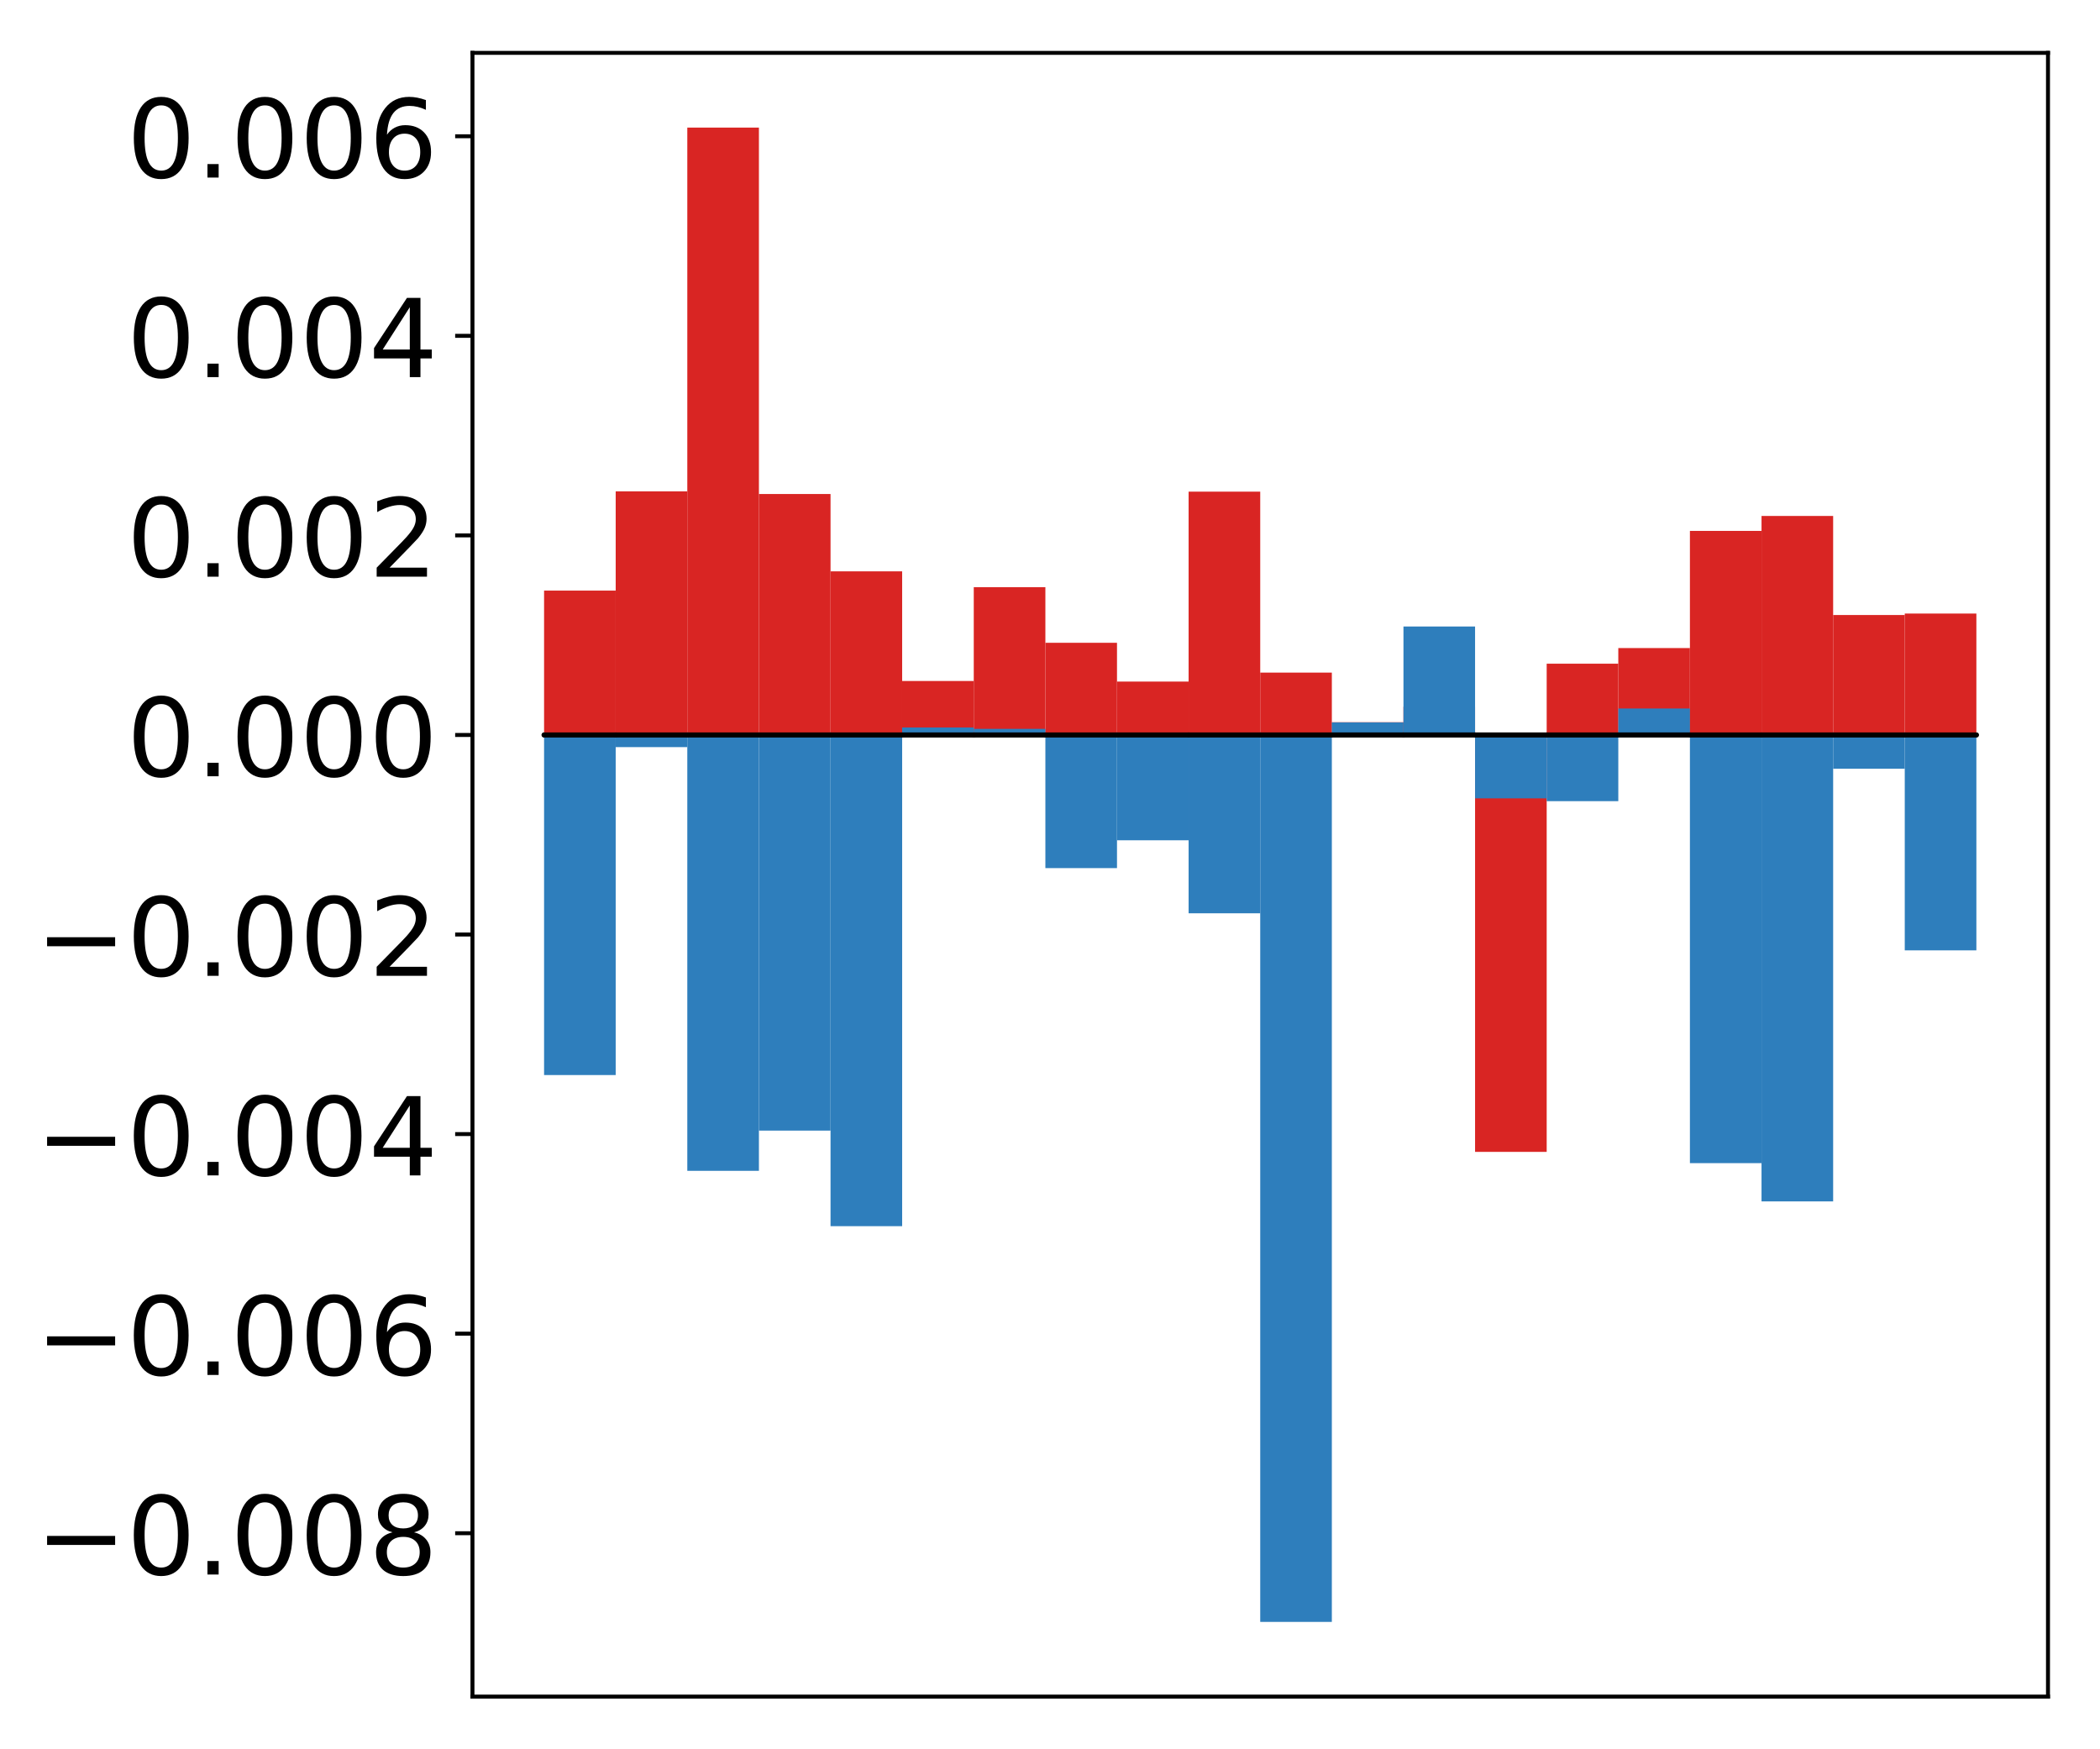 <?xml version="1.0" encoding="utf-8" standalone="no"?>
<!DOCTYPE svg PUBLIC "-//W3C//DTD SVG 1.1//EN"
  "http://www.w3.org/Graphics/SVG/1.1/DTD/svg11.dtd">
<!-- Created with matplotlib (http://matplotlib.org/) -->
<svg height="354pt" version="1.1" viewBox="0 0 425 354" width="425pt" xmlns="http://www.w3.org/2000/svg" xmlns:xlink="http://www.w3.org/1999/xlink">
 <defs>
  <style type="text/css">
*{stroke-linecap:butt;stroke-linejoin:round;}
  </style>
 </defs>
 <g id="figure_1">
  <g id="patch_1">
   <path d="M 0 354.04 
L 425.174 354.04 
L 425.174 0 
L 0 0 
z
" style="fill:#ffffff;"/>
  </g>
  <g id="axes_1">
   <g id="patch_2">
    <path d="M 95.617 343.34 
L 414.474 343.34 
L 414.474 10.7 
L 95.617 10.7 
z
" style="fill:#ffffff;"/>
   </g>
   <g id="matplotlib.axis_1"/>
   <g id="matplotlib.axis_2">
    <g id="ytick_1">
     <g id="line2d_1">
      <defs>
       <path d="M 0 0 
L -3.5 0 
" id="m9a62947ea2" style="stroke:#000000;stroke-width:0.8;"/>
      </defs>
      <g>
       <use style="stroke:#000000;stroke-width:0.8;" x="95.617" xlink:href="#m9a62947ea2" y="310.272"/>
      </g>
     </g>
     <g id="text_1">
      <!-- −0.008 -->
      <defs>
       <path d="M 10.594 35.5 
L 73.188 35.5 
L 73.188 27.203 
L 10.594 27.203 
z
" id="DejaVuSans-2212"/>
       <path d="M 31.781 66.406 
Q 24.172 66.406 20.328 58.906 
Q 16.5 51.422 16.5 36.375 
Q 16.5 21.391 20.328 13.891 
Q 24.172 6.391 31.781 6.391 
Q 39.453 6.391 43.281 13.891 
Q 47.125 21.391 47.125 36.375 
Q 47.125 51.422 43.281 58.906 
Q 39.453 66.406 31.781 66.406 
z
M 31.781 74.219 
Q 44.047 74.219 50.516 64.516 
Q 56.984 54.828 56.984 36.375 
Q 56.984 17.969 50.516 8.266 
Q 44.047 -1.422 31.781 -1.422 
Q 19.531 -1.422 13.062 8.266 
Q 6.594 17.969 6.594 36.375 
Q 6.594 54.828 13.062 64.516 
Q 19.531 74.219 31.781 74.219 
z
" id="DejaVuSans-30"/>
       <path d="M 10.688 12.406 
L 21 12.406 
L 21 0 
L 10.688 0 
z
" id="DejaVuSans-2e"/>
       <path d="M 31.781 34.625 
Q 24.75 34.625 20.719 30.859 
Q 16.703 27.094 16.703 20.516 
Q 16.703 13.922 20.719 10.156 
Q 24.75 6.391 31.781 6.391 
Q 38.812 6.391 42.859 10.172 
Q 46.922 13.969 46.922 20.516 
Q 46.922 27.094 42.891 30.859 
Q 38.875 34.625 31.781 34.625 
z
M 21.922 38.812 
Q 15.578 40.375 12.031 44.719 
Q 8.5 49.078 8.5 55.328 
Q 8.5 64.062 14.719 69.141 
Q 20.953 74.219 31.781 74.219 
Q 42.672 74.219 48.875 69.141 
Q 55.078 64.062 55.078 55.328 
Q 55.078 49.078 51.531 44.719 
Q 48 40.375 41.703 38.812 
Q 48.828 37.156 52.797 32.312 
Q 56.781 27.484 56.781 20.516 
Q 56.781 9.906 50.312 4.234 
Q 43.844 -1.422 31.781 -1.422 
Q 19.734 -1.422 13.25 4.234 
Q 6.781 9.906 6.781 20.516 
Q 6.781 27.484 10.781 32.312 
Q 14.797 37.156 21.922 38.812 
z
M 18.312 54.391 
Q 18.312 48.734 21.844 45.562 
Q 25.391 42.391 31.781 42.391 
Q 38.141 42.391 41.719 45.562 
Q 45.312 48.734 45.312 54.391 
Q 45.312 60.062 41.719 63.234 
Q 38.141 66.406 31.781 66.406 
Q 25.391 66.406 21.844 63.234 
Q 18.312 60.062 18.312 54.391 
z
" id="DejaVuSans-38"/>
      </defs>
      <g transform="translate(7.2 318.63)scale(0.22 -0.22)">
       <use xlink:href="#DejaVuSans-2212"/>
       <use x="83.789" xlink:href="#DejaVuSans-30"/>
       <use x="147.412" xlink:href="#DejaVuSans-2e"/>
       <use x="179.199" xlink:href="#DejaVuSans-30"/>
       <use x="242.822" xlink:href="#DejaVuSans-30"/>
       <use x="306.445" xlink:href="#DejaVuSans-38"/>
      </g>
     </g>
    </g>
    <g id="ytick_2">
     <g id="line2d_2">
      <g>
       <use style="stroke:#000000;stroke-width:0.8;" x="95.617" xlink:href="#m9a62947ea2" y="269.886"/>
      </g>
     </g>
     <g id="text_2">
      <!-- −0.006 -->
      <defs>
       <path d="M 33.016 40.375 
Q 26.375 40.375 22.484 35.828 
Q 18.609 31.297 18.609 23.391 
Q 18.609 15.531 22.484 10.953 
Q 26.375 6.391 33.016 6.391 
Q 39.656 6.391 43.531 10.953 
Q 47.406 15.531 47.406 23.391 
Q 47.406 31.297 43.531 35.828 
Q 39.656 40.375 33.016 40.375 
z
M 52.594 71.297 
L 52.594 62.312 
Q 48.875 64.062 45.094 64.984 
Q 41.312 65.922 37.594 65.922 
Q 27.828 65.922 22.672 59.328 
Q 17.531 52.734 16.797 39.406 
Q 19.672 43.656 24.016 45.922 
Q 28.375 48.188 33.594 48.188 
Q 44.578 48.188 50.953 41.516 
Q 57.328 34.859 57.328 23.391 
Q 57.328 12.156 50.688 5.359 
Q 44.047 -1.422 33.016 -1.422 
Q 20.359 -1.422 13.672 8.266 
Q 6.984 17.969 6.984 36.375 
Q 6.984 53.656 15.188 63.938 
Q 23.391 74.219 37.203 74.219 
Q 40.922 74.219 44.703 73.484 
Q 48.484 72.75 52.594 71.297 
z
" id="DejaVuSans-36"/>
      </defs>
      <g transform="translate(7.2 278.245)scale(0.22 -0.22)">
       <use xlink:href="#DejaVuSans-2212"/>
       <use x="83.789" xlink:href="#DejaVuSans-30"/>
       <use x="147.412" xlink:href="#DejaVuSans-2e"/>
       <use x="179.199" xlink:href="#DejaVuSans-30"/>
       <use x="242.822" xlink:href="#DejaVuSans-30"/>
       <use x="306.445" xlink:href="#DejaVuSans-36"/>
      </g>
     </g>
    </g>
    <g id="ytick_3">
     <g id="line2d_3">
      <g>
       <use style="stroke:#000000;stroke-width:0.8;" x="95.617" xlink:href="#m9a62947ea2" y="229.501"/>
      </g>
     </g>
     <g id="text_3">
      <!-- −0.004 -->
      <defs>
       <path d="M 37.797 64.312 
L 12.891 25.391 
L 37.797 25.391 
z
M 35.203 72.906 
L 47.609 72.906 
L 47.609 25.391 
L 58.016 25.391 
L 58.016 17.188 
L 47.609 17.188 
L 47.609 0 
L 37.797 0 
L 37.797 17.188 
L 4.891 17.188 
L 4.891 26.703 
z
" id="DejaVuSans-34"/>
      </defs>
      <g transform="translate(7.2 237.859)scale(0.22 -0.22)">
       <use xlink:href="#DejaVuSans-2212"/>
       <use x="83.789" xlink:href="#DejaVuSans-30"/>
       <use x="147.412" xlink:href="#DejaVuSans-2e"/>
       <use x="179.199" xlink:href="#DejaVuSans-30"/>
       <use x="242.822" xlink:href="#DejaVuSans-30"/>
       <use x="306.445" xlink:href="#DejaVuSans-34"/>
      </g>
     </g>
    </g>
    <g id="ytick_4">
     <g id="line2d_4">
      <g>
       <use style="stroke:#000000;stroke-width:0.8;" x="95.617" xlink:href="#m9a62947ea2" y="189.116"/>
      </g>
     </g>
     <g id="text_4">
      <!-- −0.002 -->
      <defs>
       <path d="M 19.188 8.297 
L 53.609 8.297 
L 53.609 0 
L 7.328 0 
L 7.328 8.297 
Q 12.938 14.109 22.625 23.891 
Q 32.328 33.688 34.812 36.531 
Q 39.547 41.844 41.422 45.531 
Q 43.312 49.219 43.312 52.781 
Q 43.312 58.594 39.234 62.25 
Q 35.156 65.922 28.609 65.922 
Q 23.969 65.922 18.812 64.312 
Q 13.672 62.703 7.812 59.422 
L 7.812 69.391 
Q 13.766 71.781 18.938 73 
Q 24.125 74.219 28.422 74.219 
Q 39.75 74.219 46.484 68.547 
Q 53.219 62.891 53.219 53.422 
Q 53.219 48.922 51.531 44.891 
Q 49.859 40.875 45.406 35.406 
Q 44.188 33.984 37.641 27.219 
Q 31.109 20.453 19.188 8.297 
z
" id="DejaVuSans-32"/>
      </defs>
      <g transform="translate(7.2 197.474)scale(0.22 -0.22)">
       <use xlink:href="#DejaVuSans-2212"/>
       <use x="83.789" xlink:href="#DejaVuSans-30"/>
       <use x="147.412" xlink:href="#DejaVuSans-2e"/>
       <use x="179.199" xlink:href="#DejaVuSans-30"/>
       <use x="242.822" xlink:href="#DejaVuSans-30"/>
       <use x="306.445" xlink:href="#DejaVuSans-32"/>
      </g>
     </g>
    </g>
    <g id="ytick_5">
     <g id="line2d_5">
      <g>
       <use style="stroke:#000000;stroke-width:0.8;" x="95.617" xlink:href="#m9a62947ea2" y="148.73"/>
      </g>
     </g>
     <g id="text_5">
      <!-- 0.000 -->
      <g transform="translate(25.635 157.089)scale(0.22 -0.22)">
       <use xlink:href="#DejaVuSans-30"/>
       <use x="63.623" xlink:href="#DejaVuSans-2e"/>
       <use x="95.41" xlink:href="#DejaVuSans-30"/>
       <use x="159.033" xlink:href="#DejaVuSans-30"/>
       <use x="222.656" xlink:href="#DejaVuSans-30"/>
      </g>
     </g>
    </g>
    <g id="ytick_6">
     <g id="line2d_6">
      <g>
       <use style="stroke:#000000;stroke-width:0.8;" x="95.617" xlink:href="#m9a62947ea2" y="108.345"/>
      </g>
     </g>
     <g id="text_6">
      <!-- 0.002 -->
      <g transform="translate(25.635 116.703)scale(0.22 -0.22)">
       <use xlink:href="#DejaVuSans-30"/>
       <use x="63.623" xlink:href="#DejaVuSans-2e"/>
       <use x="95.41" xlink:href="#DejaVuSans-30"/>
       <use x="159.033" xlink:href="#DejaVuSans-30"/>
       <use x="222.656" xlink:href="#DejaVuSans-32"/>
      </g>
     </g>
    </g>
    <g id="ytick_7">
     <g id="line2d_7">
      <g>
       <use style="stroke:#000000;stroke-width:0.8;" x="95.617" xlink:href="#m9a62947ea2" y="67.96"/>
      </g>
     </g>
     <g id="text_7">
      <!-- 0.004 -->
      <g transform="translate(25.635 76.318)scale(0.22 -0.22)">
       <use xlink:href="#DejaVuSans-30"/>
       <use x="63.623" xlink:href="#DejaVuSans-2e"/>
       <use x="95.41" xlink:href="#DejaVuSans-30"/>
       <use x="159.033" xlink:href="#DejaVuSans-30"/>
       <use x="222.656" xlink:href="#DejaVuSans-34"/>
      </g>
     </g>
    </g>
    <g id="ytick_8">
     <g id="line2d_8">
      <g>
       <use style="stroke:#000000;stroke-width:0.8;" x="95.617" xlink:href="#m9a62947ea2" y="27.574"/>
      </g>
     </g>
     <g id="text_8">
      <!-- 0.006 -->
      <g transform="translate(25.635 35.933)scale(0.22 -0.22)">
       <use xlink:href="#DejaVuSans-30"/>
       <use x="63.623" xlink:href="#DejaVuSans-2e"/>
       <use x="95.41" xlink:href="#DejaVuSans-30"/>
       <use x="159.033" xlink:href="#DejaVuSans-30"/>
       <use x="222.656" xlink:href="#DejaVuSans-36"/>
      </g>
     </g>
    </g>
   </g>
   <g id="patch_3">
    <path clip-path="url(#pf49f41c580)" d="M 110.111 148.73 
L 124.604 148.73 
L 124.604 119.517 
L 110.111 119.517 
z
" style="fill:#d92523;"/>
   </g>
   <g id="patch_4">
    <path clip-path="url(#pf49f41c580)" d="M 124.604 148.73 
L 139.098 148.73 
L 139.098 99.43 
L 124.604 99.43 
z
" style="fill:#d92523;"/>
   </g>
   <g id="patch_5">
    <path clip-path="url(#pf49f41c580)" d="M 139.098 148.73 
L 153.591 148.73 
L 153.591 25.82 
L 139.098 25.82 
z
" style="fill:#d92523;"/>
   </g>
   <g id="patch_6">
    <path clip-path="url(#pf49f41c580)" d="M 153.591 148.73 
L 168.085 148.73 
L 168.085 99.971 
L 153.591 99.971 
z
" style="fill:#d92523;"/>
   </g>
   <g id="patch_7">
    <path clip-path="url(#pf49f41c580)" d="M 168.085 148.73 
L 182.578 148.73 
L 182.578 115.622 
L 168.085 115.622 
z
" style="fill:#d92523;"/>
   </g>
   <g id="patch_8">
    <path clip-path="url(#pf49f41c580)" d="M 182.578 148.73 
L 197.072 148.73 
L 197.072 137.81 
L 182.578 137.81 
z
" style="fill:#d92523;"/>
   </g>
   <g id="patch_9">
    <path clip-path="url(#pf49f41c580)" d="M 197.072 148.73 
L 211.565 148.73 
L 211.565 118.829 
L 197.072 118.829 
z
" style="fill:#d92523;"/>
   </g>
   <g id="patch_10">
    <path clip-path="url(#pf49f41c580)" d="M 211.565 148.73 
L 226.059 148.73 
L 226.059 130.08 
L 211.565 130.08 
z
" style="fill:#d92523;"/>
   </g>
   <g id="patch_11">
    <path clip-path="url(#pf49f41c580)" d="M 226.059 148.73 
L 240.552 148.73 
L 240.552 137.928 
L 226.059 137.928 
z
" style="fill:#d92523;"/>
   </g>
   <g id="patch_12">
    <path clip-path="url(#pf49f41c580)" d="M 240.552 148.73 
L 255.046 148.73 
L 255.046 99.493 
L 240.552 99.493 
z
" style="fill:#d92523;"/>
   </g>
   <g id="patch_13">
    <path clip-path="url(#pf49f41c580)" d="M 255.046 148.73 
L 269.539 148.73 
L 269.539 136.113 
L 255.046 136.113 
z
" style="fill:#d92523;"/>
   </g>
   <g id="patch_14">
    <path clip-path="url(#pf49f41c580)" d="M 269.539 148.73 
L 284.033 148.73 
L 284.033 146.154 
L 269.539 146.154 
z
" style="fill:#d92523;"/>
   </g>
   <g id="patch_15">
    <path clip-path="url(#pf49f41c580)" d="M 284.033 148.73 
L 298.526 148.73 
L 298.526 143.023 
L 284.033 143.023 
z
" style="fill:#d92523;"/>
   </g>
   <g id="patch_16">
    <path clip-path="url(#pf49f41c580)" d="M 298.526 148.73 
L 313.02 148.73 
L 313.02 233.102 
L 298.526 233.102 
z
" style="fill:#d92523;"/>
   </g>
   <g id="patch_17">
    <path clip-path="url(#pf49f41c580)" d="M 313.02 148.73 
L 327.513 148.73 
L 327.513 134.309 
L 313.02 134.309 
z
" style="fill:#d92523;"/>
   </g>
   <g id="patch_18">
    <path clip-path="url(#pf49f41c580)" d="M 327.513 148.73 
L 342.007 148.73 
L 342.007 131.146 
L 327.513 131.146 
z
" style="fill:#d92523;"/>
   </g>
   <g id="patch_19">
    <path clip-path="url(#pf49f41c580)" d="M 342.007 148.73 
L 356.5 148.73 
L 356.5 107.436 
L 342.007 107.436 
z
" style="fill:#d92523;"/>
   </g>
   <g id="patch_20">
    <path clip-path="url(#pf49f41c580)" d="M 356.5 148.73 
L 370.994 148.73 
L 370.994 104.413 
L 356.5 104.413 
z
" style="fill:#d92523;"/>
   </g>
   <g id="patch_21">
    <path clip-path="url(#pf49f41c580)" d="M 370.994 148.73 
L 385.487 148.73 
L 385.487 124.458 
L 370.994 124.458 
z
" style="fill:#d92523;"/>
   </g>
   <g id="patch_22">
    <path clip-path="url(#pf49f41c580)" d="M 385.487 148.73 
L 399.981 148.73 
L 399.981 124.162 
L 385.487 124.162 
z
" style="fill:#d92523;"/>
   </g>
   <g id="patch_23">
    <path clip-path="url(#pf49f41c580)" d="M 110.111 148.73 
L 124.604 148.73 
L 124.604 217.554 
L 110.111 217.554 
z
" style="fill:#2e7ebc;"/>
   </g>
   <g id="patch_24">
    <path clip-path="url(#pf49f41c580)" d="M 124.604 148.73 
L 139.098 148.73 
L 139.098 151.192 
L 124.604 151.192 
z
" style="fill:#2e7ebc;"/>
   </g>
   <g id="patch_25">
    <path clip-path="url(#pf49f41c580)" d="M 139.098 148.73 
L 153.591 148.73 
L 153.591 236.937 
L 139.098 236.937 
z
" style="fill:#2e7ebc;"/>
   </g>
   <g id="patch_26">
    <path clip-path="url(#pf49f41c580)" d="M 153.591 148.73 
L 168.085 148.73 
L 168.085 228.797 
L 153.591 228.797 
z
" style="fill:#2e7ebc;"/>
   </g>
   <g id="patch_27">
    <path clip-path="url(#pf49f41c580)" d="M 168.085 148.73 
L 182.578 148.73 
L 182.578 248.137 
L 168.085 248.137 
z
" style="fill:#2e7ebc;"/>
   </g>
   <g id="patch_28">
    <path clip-path="url(#pf49f41c580)" d="M 182.578 148.73 
L 197.072 148.73 
L 197.072 147.217 
L 182.578 147.217 
z
" style="fill:#2e7ebc;"/>
   </g>
   <g id="patch_29">
    <path clip-path="url(#pf49f41c580)" d="M 197.072 148.73 
L 211.565 148.73 
L 211.565 147.497 
L 197.072 147.497 
z
" style="fill:#2e7ebc;"/>
   </g>
   <g id="patch_30">
    <path clip-path="url(#pf49f41c580)" d="M 211.565 148.73 
L 226.059 148.73 
L 226.059 175.677 
L 211.565 175.677 
z
" style="fill:#2e7ebc;"/>
   </g>
   <g id="patch_31">
    <path clip-path="url(#pf49f41c580)" d="M 226.059 148.73 
L 240.552 148.73 
L 240.552 170.045 
L 226.059 170.045 
z
" style="fill:#2e7ebc;"/>
   </g>
   <g id="patch_32">
    <path clip-path="url(#pf49f41c580)" d="M 240.552 148.73 
L 255.046 148.73 
L 255.046 184.819 
L 240.552 184.819 
z
" style="fill:#2e7ebc;"/>
   </g>
   <g id="patch_33">
    <path clip-path="url(#pf49f41c580)" d="M 255.046 148.73 
L 269.539 148.73 
L 269.539 328.22 
L 255.046 328.22 
z
" style="fill:#2e7ebc;"/>
   </g>
   <g id="patch_34">
    <path clip-path="url(#pf49f41c580)" d="M 269.539 148.73 
L 284.033 148.73 
L 284.033 146.197 
L 269.539 146.197 
z
" style="fill:#2e7ebc;"/>
   </g>
   <g id="patch_35">
    <path clip-path="url(#pf49f41c580)" d="M 284.033 148.73 
L 298.526 148.73 
L 298.526 126.783 
L 284.033 126.783 
z
" style="fill:#2e7ebc;"/>
   </g>
   <g id="patch_36">
    <path clip-path="url(#pf49f41c580)" d="M 298.526 148.73 
L 313.02 148.73 
L 313.02 161.561 
L 298.526 161.561 
z
" style="fill:#2e7ebc;"/>
   </g>
   <g id="patch_37">
    <path clip-path="url(#pf49f41c580)" d="M 313.02 148.73 
L 327.513 148.73 
L 327.513 162.129 
L 313.02 162.129 
z
" style="fill:#2e7ebc;"/>
   </g>
   <g id="patch_38">
    <path clip-path="url(#pf49f41c580)" d="M 327.513 148.73 
L 342.007 148.73 
L 342.007 143.378 
L 327.513 143.378 
z
" style="fill:#2e7ebc;"/>
   </g>
   <g id="patch_39">
    <path clip-path="url(#pf49f41c580)" d="M 342.007 148.73 
L 356.5 148.73 
L 356.5 235.381 
L 342.007 235.381 
z
" style="fill:#2e7ebc;"/>
   </g>
   <g id="patch_40">
    <path clip-path="url(#pf49f41c580)" d="M 356.5 148.73 
L 370.994 148.73 
L 370.994 243.124 
L 356.5 243.124 
z
" style="fill:#2e7ebc;"/>
   </g>
   <g id="patch_41">
    <path clip-path="url(#pf49f41c580)" d="M 370.994 148.73 
L 385.487 148.73 
L 385.487 155.568 
L 370.994 155.568 
z
" style="fill:#2e7ebc;"/>
   </g>
   <g id="patch_42">
    <path clip-path="url(#pf49f41c580)" d="M 385.487 148.73 
L 399.981 148.73 
L 399.981 192.321 
L 385.487 192.321 
z
" style="fill:#2e7ebc;"/>
   </g>
   <g id="patch_43">
    <path d="M 95.617 343.34 
L 95.617 10.7 
" style="fill:none;stroke:#000000;stroke-linecap:square;stroke-linejoin:miter;stroke-width:0.8;"/>
   </g>
   <g id="patch_44">
    <path d="M 414.474 343.34 
L 414.474 10.7 
" style="fill:none;stroke:#000000;stroke-linecap:square;stroke-linejoin:miter;stroke-width:0.8;"/>
   </g>
   <g id="patch_45">
    <path d="M 95.617 343.34 
L 414.474 343.34 
" style="fill:none;stroke:#000000;stroke-linecap:square;stroke-linejoin:miter;stroke-width:0.8;"/>
   </g>
   <g id="patch_46">
    <path d="M 95.617 10.7 
L 414.474 10.7 
" style="fill:none;stroke:#000000;stroke-linecap:square;stroke-linejoin:miter;stroke-width:0.8;"/>
   </g>
   <g id="patch_47">
    <path clip-path="url(#pf49f41c580)" d="M 110.111 148.73 
L 124.604 148.73 
L 124.604 148.73 
L 110.111 148.73 
z
" style="fill:none;stroke:#000000;stroke-linejoin:miter;"/>
   </g>
   <g id="patch_48">
    <path clip-path="url(#pf49f41c580)" d="M 124.604 148.73 
L 139.098 148.73 
L 139.098 148.73 
L 124.604 148.73 
z
" style="fill:none;stroke:#000000;stroke-linejoin:miter;"/>
   </g>
   <g id="patch_49">
    <path clip-path="url(#pf49f41c580)" d="M 139.098 148.73 
L 153.591 148.73 
L 153.591 148.73 
L 139.098 148.73 
z
" style="fill:none;stroke:#000000;stroke-linejoin:miter;"/>
   </g>
   <g id="patch_50">
    <path clip-path="url(#pf49f41c580)" d="M 153.591 148.73 
L 168.085 148.73 
L 168.085 148.73 
L 153.591 148.73 
z
" style="fill:none;stroke:#000000;stroke-linejoin:miter;"/>
   </g>
   <g id="patch_51">
    <path clip-path="url(#pf49f41c580)" d="M 168.085 148.73 
L 182.578 148.73 
L 182.578 148.73 
L 168.085 148.73 
z
" style="fill:none;stroke:#000000;stroke-linejoin:miter;"/>
   </g>
   <g id="patch_52">
    <path clip-path="url(#pf49f41c580)" d="M 182.578 148.73 
L 197.072 148.73 
L 197.072 148.73 
L 182.578 148.73 
z
" style="fill:none;stroke:#000000;stroke-linejoin:miter;"/>
   </g>
   <g id="patch_53">
    <path clip-path="url(#pf49f41c580)" d="M 197.072 148.73 
L 211.565 148.73 
L 211.565 148.73 
L 197.072 148.73 
z
" style="fill:none;stroke:#000000;stroke-linejoin:miter;"/>
   </g>
   <g id="patch_54">
    <path clip-path="url(#pf49f41c580)" d="M 211.565 148.73 
L 226.059 148.73 
L 226.059 148.73 
L 211.565 148.73 
z
" style="fill:none;stroke:#000000;stroke-linejoin:miter;"/>
   </g>
   <g id="patch_55">
    <path clip-path="url(#pf49f41c580)" d="M 226.059 148.73 
L 240.552 148.73 
L 240.552 148.73 
L 226.059 148.73 
z
" style="fill:none;stroke:#000000;stroke-linejoin:miter;"/>
   </g>
   <g id="patch_56">
    <path clip-path="url(#pf49f41c580)" d="M 240.552 148.73 
L 255.046 148.73 
L 255.046 148.73 
L 240.552 148.73 
z
" style="fill:none;stroke:#000000;stroke-linejoin:miter;"/>
   </g>
   <g id="patch_57">
    <path clip-path="url(#pf49f41c580)" d="M 255.046 148.73 
L 269.539 148.73 
L 269.539 148.73 
L 255.046 148.73 
z
" style="fill:none;stroke:#000000;stroke-linejoin:miter;"/>
   </g>
   <g id="patch_58">
    <path clip-path="url(#pf49f41c580)" d="M 269.539 148.73 
L 284.033 148.73 
L 284.033 148.73 
L 269.539 148.73 
z
" style="fill:none;stroke:#000000;stroke-linejoin:miter;"/>
   </g>
   <g id="patch_59">
    <path clip-path="url(#pf49f41c580)" d="M 284.033 148.73 
L 298.526 148.73 
L 298.526 148.73 
L 284.033 148.73 
z
" style="fill:none;stroke:#000000;stroke-linejoin:miter;"/>
   </g>
   <g id="patch_60">
    <path clip-path="url(#pf49f41c580)" d="M 298.526 148.73 
L 313.02 148.73 
L 313.02 148.73 
L 298.526 148.73 
z
" style="fill:none;stroke:#000000;stroke-linejoin:miter;"/>
   </g>
   <g id="patch_61">
    <path clip-path="url(#pf49f41c580)" d="M 313.02 148.73 
L 327.513 148.73 
L 327.513 148.73 
L 313.02 148.73 
z
" style="fill:none;stroke:#000000;stroke-linejoin:miter;"/>
   </g>
   <g id="patch_62">
    <path clip-path="url(#pf49f41c580)" d="M 327.513 148.73 
L 342.007 148.73 
L 342.007 148.73 
L 327.513 148.73 
z
" style="fill:none;stroke:#000000;stroke-linejoin:miter;"/>
   </g>
   <g id="patch_63">
    <path clip-path="url(#pf49f41c580)" d="M 342.007 148.73 
L 356.5 148.73 
L 356.5 148.73 
L 342.007 148.73 
z
" style="fill:none;stroke:#000000;stroke-linejoin:miter;"/>
   </g>
   <g id="patch_64">
    <path clip-path="url(#pf49f41c580)" d="M 356.5 148.73 
L 370.994 148.73 
L 370.994 148.73 
L 356.5 148.73 
z
" style="fill:none;stroke:#000000;stroke-linejoin:miter;"/>
   </g>
   <g id="patch_65">
    <path clip-path="url(#pf49f41c580)" d="M 370.994 148.73 
L 385.487 148.73 
L 385.487 148.73 
L 370.994 148.73 
z
" style="fill:none;stroke:#000000;stroke-linejoin:miter;"/>
   </g>
   <g id="patch_66">
    <path clip-path="url(#pf49f41c580)" d="M 385.487 148.73 
L 399.981 148.73 
L 399.981 148.73 
L 385.487 148.73 
z
" style="fill:none;stroke:#000000;stroke-linejoin:miter;"/>
   </g>
   <g id="patch_67">
    <path clip-path="url(#pf49f41c580)" d="M 110.111 148.73 
L 124.604 148.73 
L 124.604 148.73 
L 110.111 148.73 
z
" style="fill:none;stroke:#000000;stroke-linejoin:miter;"/>
   </g>
   <g id="patch_68">
    <path clip-path="url(#pf49f41c580)" d="M 124.604 148.73 
L 139.098 148.73 
L 139.098 148.73 
L 124.604 148.73 
z
" style="fill:none;stroke:#000000;stroke-linejoin:miter;"/>
   </g>
   <g id="patch_69">
    <path clip-path="url(#pf49f41c580)" d="M 139.098 148.73 
L 153.591 148.73 
L 153.591 148.73 
L 139.098 148.73 
z
" style="fill:none;stroke:#000000;stroke-linejoin:miter;"/>
   </g>
   <g id="patch_70">
    <path clip-path="url(#pf49f41c580)" d="M 153.591 148.73 
L 168.085 148.73 
L 168.085 148.73 
L 153.591 148.73 
z
" style="fill:none;stroke:#000000;stroke-linejoin:miter;"/>
   </g>
   <g id="patch_71">
    <path clip-path="url(#pf49f41c580)" d="M 168.085 148.73 
L 182.578 148.73 
L 182.578 148.73 
L 168.085 148.73 
z
" style="fill:none;stroke:#000000;stroke-linejoin:miter;"/>
   </g>
   <g id="patch_72">
    <path clip-path="url(#pf49f41c580)" d="M 182.578 148.73 
L 197.072 148.73 
L 197.072 148.73 
L 182.578 148.73 
z
" style="fill:none;stroke:#000000;stroke-linejoin:miter;"/>
   </g>
   <g id="patch_73">
    <path clip-path="url(#pf49f41c580)" d="M 197.072 148.73 
L 211.565 148.73 
L 211.565 148.73 
L 197.072 148.73 
z
" style="fill:none;stroke:#000000;stroke-linejoin:miter;"/>
   </g>
   <g id="patch_74">
    <path clip-path="url(#pf49f41c580)" d="M 211.565 148.73 
L 226.059 148.73 
L 226.059 148.73 
L 211.565 148.73 
z
" style="fill:none;stroke:#000000;stroke-linejoin:miter;"/>
   </g>
   <g id="patch_75">
    <path clip-path="url(#pf49f41c580)" d="M 226.059 148.73 
L 240.552 148.73 
L 240.552 148.73 
L 226.059 148.73 
z
" style="fill:none;stroke:#000000;stroke-linejoin:miter;"/>
   </g>
   <g id="patch_76">
    <path clip-path="url(#pf49f41c580)" d="M 240.552 148.73 
L 255.046 148.73 
L 255.046 148.73 
L 240.552 148.73 
z
" style="fill:none;stroke:#000000;stroke-linejoin:miter;"/>
   </g>
   <g id="patch_77">
    <path clip-path="url(#pf49f41c580)" d="M 255.046 148.73 
L 269.539 148.73 
L 269.539 148.73 
L 255.046 148.73 
z
" style="fill:none;stroke:#000000;stroke-linejoin:miter;"/>
   </g>
   <g id="patch_78">
    <path clip-path="url(#pf49f41c580)" d="M 269.539 148.73 
L 284.033 148.73 
L 284.033 148.73 
L 269.539 148.73 
z
" style="fill:none;stroke:#000000;stroke-linejoin:miter;"/>
   </g>
   <g id="patch_79">
    <path clip-path="url(#pf49f41c580)" d="M 284.033 148.73 
L 298.526 148.73 
L 298.526 148.73 
L 284.033 148.73 
z
" style="fill:none;stroke:#000000;stroke-linejoin:miter;"/>
   </g>
   <g id="patch_80">
    <path clip-path="url(#pf49f41c580)" d="M 298.526 148.73 
L 313.02 148.73 
L 313.02 148.73 
L 298.526 148.73 
z
" style="fill:none;stroke:#000000;stroke-linejoin:miter;"/>
   </g>
   <g id="patch_81">
    <path clip-path="url(#pf49f41c580)" d="M 313.02 148.73 
L 327.513 148.73 
L 327.513 148.73 
L 313.02 148.73 
z
" style="fill:none;stroke:#000000;stroke-linejoin:miter;"/>
   </g>
   <g id="patch_82">
    <path clip-path="url(#pf49f41c580)" d="M 327.513 148.73 
L 342.007 148.73 
L 342.007 148.73 
L 327.513 148.73 
z
" style="fill:none;stroke:#000000;stroke-linejoin:miter;"/>
   </g>
   <g id="patch_83">
    <path clip-path="url(#pf49f41c580)" d="M 342.007 148.73 
L 356.5 148.73 
L 356.5 148.73 
L 342.007 148.73 
z
" style="fill:none;stroke:#000000;stroke-linejoin:miter;"/>
   </g>
   <g id="patch_84">
    <path clip-path="url(#pf49f41c580)" d="M 356.5 148.73 
L 370.994 148.73 
L 370.994 148.73 
L 356.5 148.73 
z
" style="fill:none;stroke:#000000;stroke-linejoin:miter;"/>
   </g>
   <g id="patch_85">
    <path clip-path="url(#pf49f41c580)" d="M 370.994 148.73 
L 385.487 148.73 
L 385.487 148.73 
L 370.994 148.73 
z
" style="fill:none;stroke:#000000;stroke-linejoin:miter;"/>
   </g>
   <g id="patch_86">
    <path clip-path="url(#pf49f41c580)" d="M 385.487 148.73 
L 399.981 148.73 
L 399.981 148.73 
L 385.487 148.73 
z
" style="fill:none;stroke:#000000;stroke-linejoin:miter;"/>
   </g>
  </g>
 </g>
 <defs>
  <clipPath id="pf49f41c580">
   <rect height="332.64" width="318.857" x="95.617" y="10.7"/>
  </clipPath>
 </defs>
</svg>
